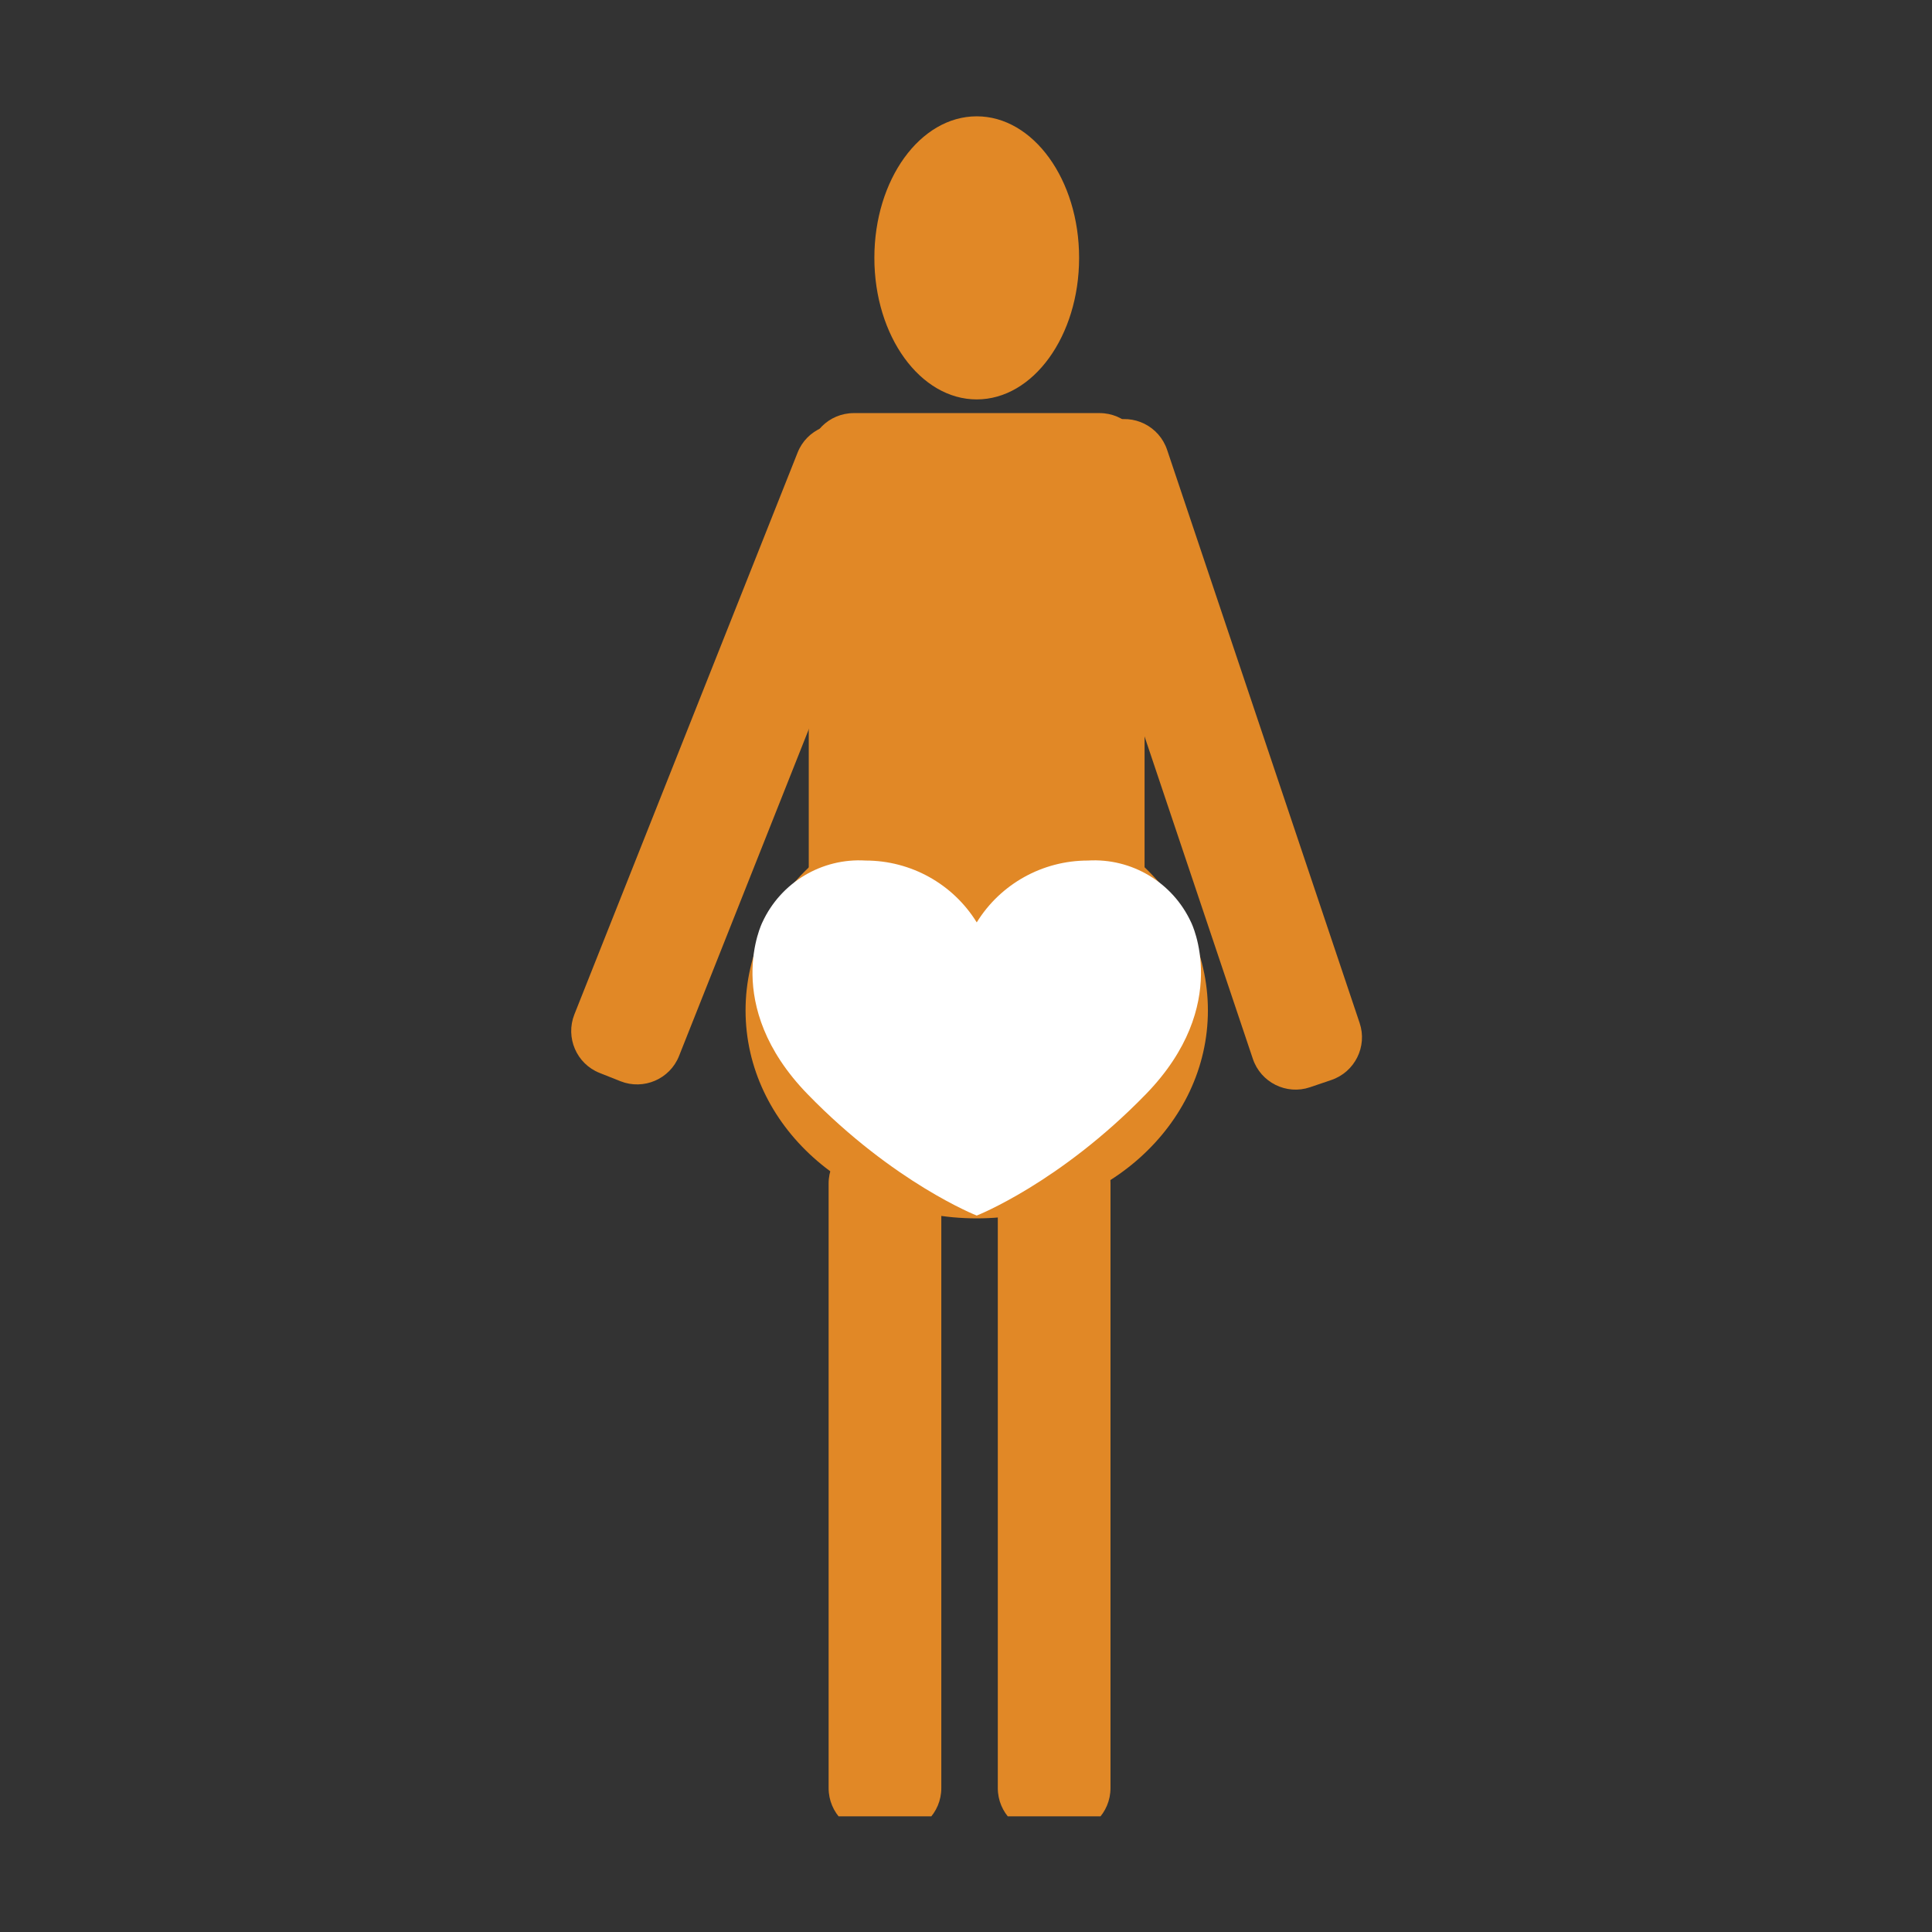 <?xml version="1.0" encoding="utf-8"?>
<!-- Generator: Adobe Illustrator 27.3.1, SVG Export Plug-In . SVG Version: 6.00 Build 0)  -->
<svg version="1.1" id="Layer_1" xmlns="http://www.w3.org/2000/svg" xmlns:xlink="http://www.w3.org/1999/xlink" x="0px" y="0px"
	 viewBox="0 0 1440 1440" style="enable-background:new 0 0 1440 1440;" xml:space="preserve">
<rect x="0" y="0" width="1440" height="1440" fill="#333333" stroke="none"/>
<style type="text/css">
	.st0{clip-path:url(#SVGID_00000124853026990637668740000013073084805398044601_);}
	.st1{fill:#E18826;}
	.st2{fill:#FFFFFF;}
</style>
<g id="Group_8" transform="translate(0 -0.002)">
	<g>
		<defs>
			<rect id="SVGID_1_" x="425.8" y="86.7" width="589.4" height="1267.1"/>
		</defs>
		<clipPath id="SVGID_00000172406548566513806970000018426607499252846217_">
			<use xlink:href="#SVGID_1_"  style="overflow:visible;"/>
		</clipPath>
		
			<g id="Group_7" transform="translate(0 0.002)" style="clip-path:url(#SVGID_00000172406548566513806970000018426607499252846217_);">
			<path id="Path_13" class="st1" d="M804.3,192.2c0,58.2-34.2,105.5-76.3,105.5c-42.1,0-76.3-47.2-76.3-105.5S685.8,86.7,728,86.7
				C770.1,86.7,804.3,133.9,804.3,192.2"/>
			<path id="Path_14" class="st1" d="M819.6,307.9H636.4c-18.6,0-33.6,15-33.6,33.6v0v450.6c0,18.6,15,33.6,33.6,33.6h183.1
				c18.6,0,33.6-15,33.6-33.6V341.5C853.2,323,838.1,307.9,819.6,307.9L819.6,307.9"/>
			<path id="Path_15" class="st1" d="M827.4,314.1l-15.9,5.4c-17.6,5.9-27.1,25-21.2,42.5c0,0,0,0,0,0l143.5,427.2
				c5.9,17.6,25,27.1,42.5,21.2c0,0,0,0,0,0l15.9-5.4c17.6-5.9,27.1-25,21.2-42.5c0,0,0,0,0,0L869.9,335.3
				C864,317.7,845,308.2,827.4,314.1C827.4,314.1,827.4,314.1,827.4,314.1"/>
			<path id="Path_16" class="st1" d="M653.7,324.7l-15.6-6.2c-17.2-6.8-36.8,1.6-43.6,18.8c0,0,0,0,0,0L428.1,756.1
				c-6.8,17.2,1.6,36.8,18.8,43.6c0,0,0,0,0,0l15.6,6.2c17.2,6.8,36.8-1.6,43.6-18.8c0,0,0,0,0,0l166.3-418.8
				C679.4,351.1,671,331.5,653.7,324.7C653.7,324.7,653.7,324.7,653.7,324.7"/>
			<path id="Path_17" class="st1" d="M668,848.5h-16.8c-18.6,0-33.6,15-33.6,33.6l0,0v450.6c0,18.6,15,33.6,33.6,33.6c0,0,0,0,0,0
				H668c18.6,0,33.6-15,33.6-33.6l0,0V882.1C701.6,863.6,686.6,848.5,668,848.5C668,848.5,668,848.5,668,848.5"/>
			<path id="Path_18" class="st1" d="M794.1,848.5h-16.8c-18.6,0-33.6,15-33.6,33.6l0,0v450.6c0,18.6,15,33.6,33.6,33.6l0,0h16.8
				c18.6,0,33.6-15,33.6-33.6l0,0V882.1C827.7,863.6,812.6,848.5,794.1,848.5L794.1,848.5"/>
			<path id="Path_19" class="st1" d="M900.3,753.1c0,85.6-77.2,155-172.3,155s-172.3-69.4-172.3-155S632.8,598,728,598
				S900.3,667.4,900.3,753.1"/>
			<path id="Path_20" class="st2" d="M887.8,687.5c-13.7-29.8-44.3-48.1-77-46.1c-33.7,0-65.1,17.4-82.8,46.1
				c-17.7-28.7-49.1-46.1-82.8-46.1c-32.7-2-63.3,16.3-77,46.1c0,0-30.8,61.6,33.7,128S728,906,728,906s61.6-24.1,126.1-90.5
				S887.8,687.5,887.8,687.5"/>
		</g>
	</g>
</g>
</svg>
